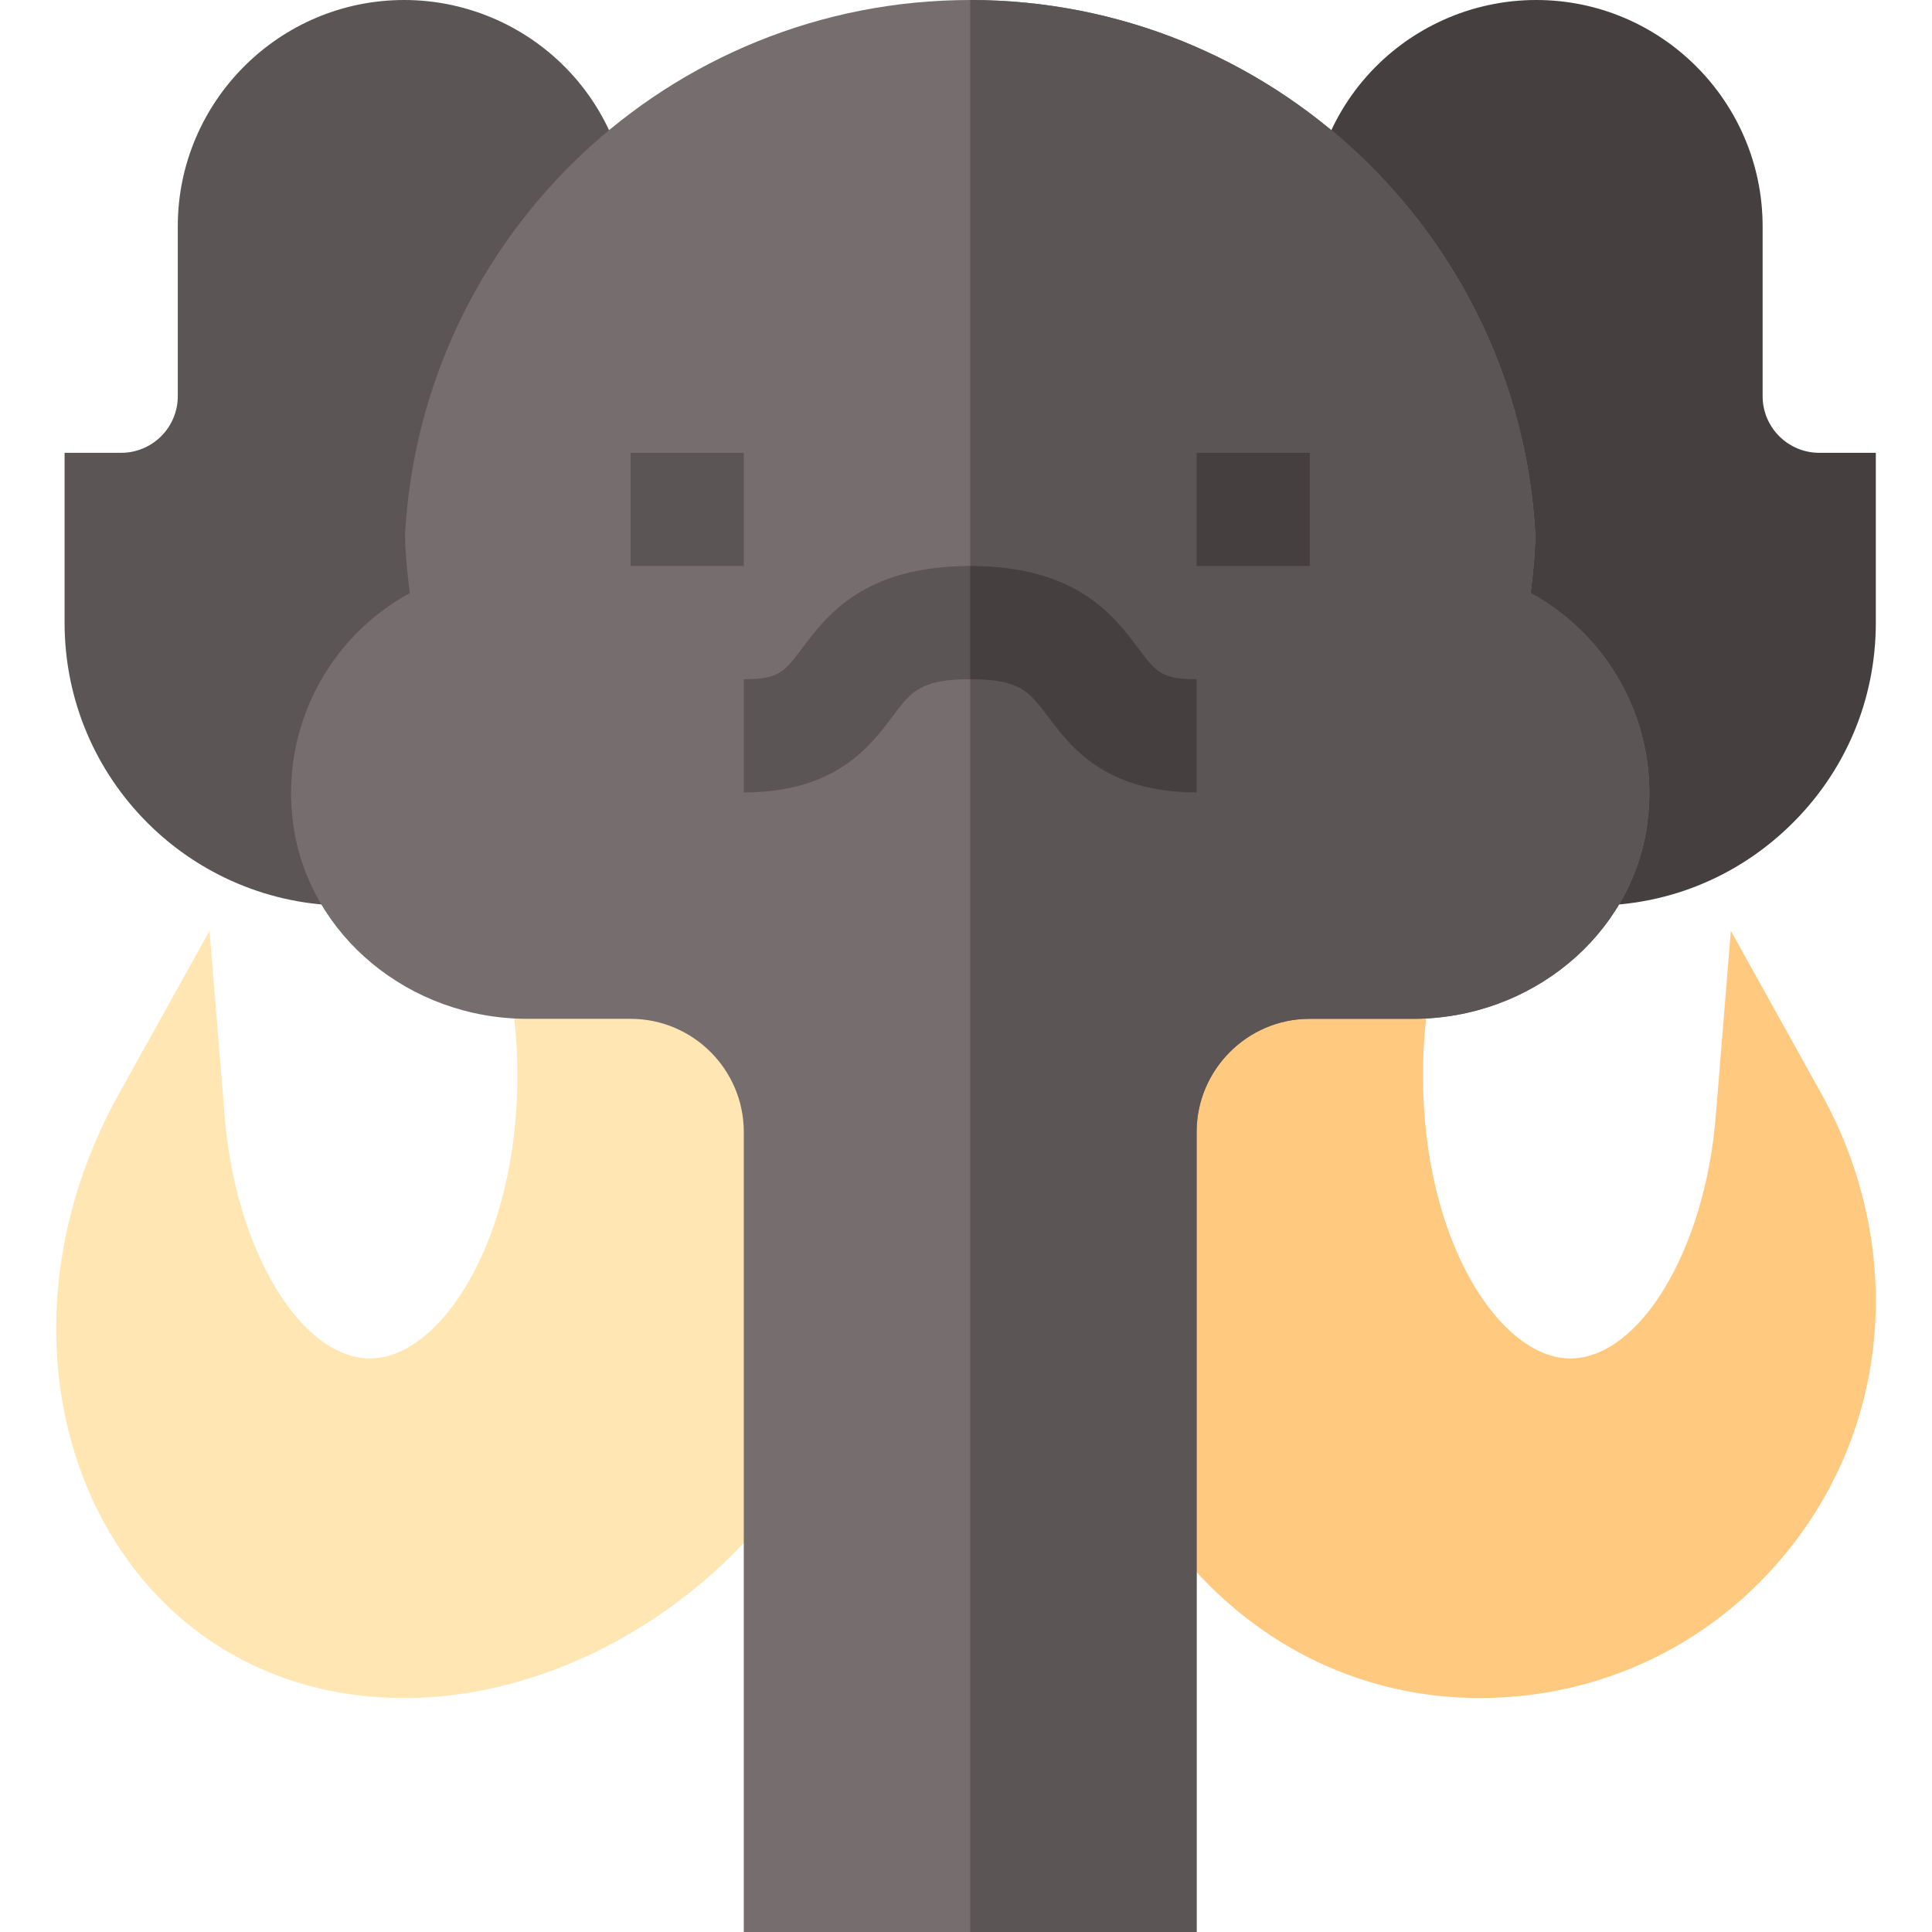 <svg id="Layer_1" enable-background="new 0 0 512 512" height="512" viewBox="0 0 512 512" width="512" xmlns="http://www.w3.org/2000/svg"><path d="m482.114 120c-8.271 0-15-6.729-15-15v-45c0-33.084-26.916-60-60-60-17.142 0-33.503 7.357-44.888 20.186-11.376 12.819-16.725 30.005-14.673 47.15l74.625 172.666c19.439 0 37.75-7.347 51.859-20.88 14.881-14.274 23.077-33.495 23.077-54.121v-45h-15z" fill="#463f3f"/><path d="m152.002 20.186c-11.385-12.829-27.746-20.186-44.888-20.186-33.084 0-60 26.916-60 60v45c0 8.271-6.729 15-15 15h-15v45c0 41.649 33.741 75.002 74.936 75.001l74.625-172.666c2.051-17.145-3.297-34.33-14.673-47.149z" fill="#5b5555"/><path d="m227.114 265c-.413-.137-29.637-19.405-92.854-7.399l.1.513c1.827 8.611 2.753 17.657 2.753 26.887 0 44.199-20.554 75-39 75-18.386 0-35.684-28.709-38.56-63.998l-4.019-49.325-24.042 43.256c-40.812 73.418-2.935 160.061 75.723 160.061 30.352 0 60.884-13.679 83.748-34.969 23.312-21.707 36.15-48.583 36.15-75.675v-74.351z" fill="#ffe6b3"/><path d="m482.736 289.944-24.042-43.266-4.021 49.333c-2.875 35.284-20.173 63.989-38.559 63.989-18.446 0-39-30.801-39-75 0-9.223.916-18.234 2.722-26.785l.005-.02c.006-.027.012-.054.017-.082-20.843-4.616.763-1.098-92.743-14.113v95.35c0 27.375 9.763 53.823 27.492 74.472 19.521 22.738 46.819 36.178 77.587 36.178 34.696-.001 66.645-16.702 86.496-45.574 23.742-34.53 23.932-78.689 4.046-114.482z" fill="#ffca80"/><path d="m436.504 218.62c-4.1 29.3-30.81 51.38-62.05 51.38h-27.59c-16.37.09-29.75 13.55-29.75 30v212h-120v-212c0-16.54-13.46-30-30-30h-27.34c-31.26 0-57.94-22.09-62.05-51.38-3.58-25.4 9.25-49.72 30.88-61.43-.6-4.5-1.26-11.19-1.26-15.63 4.42-79.38 70.2-141.56 149.77-141.56 79.56 0 145.34 62.17 149.77 141.54 0 0 .04 5.97-1.26 15.65 21.63 11.71 34.46 36.03 30.88 61.43z" fill="#766e6e"/><path d="m405.624 157.19c1.3-9.68 1.26-15.65 1.26-15.65-4.43-79.37-70.21-141.54-149.77-141.54v512h60v-212c0-16.45 13.38-29.91 29.75-30h27.59c31.24 0 57.95-22.08 62.05-51.38 3.58-25.4-9.25-49.72-30.88-61.43z" fill="#5b5555"/><path d="m317.114 180v30c-24.3 0-33.43-12.17-39.47-20.22-4.9-6.51-7.35-9.78-20.53-9.78-13.17 0-15.63 3.27-20.53 9.79-6.05 8.05-15.19 20.21-39.47 20.21v-30c9.3 0 10.73-1.91 15.49-8.23 6.51-8.67 16.36-21.77 44.51-21.77 28.17 0 38.01 13.1 44.52 21.77 4.74 6.32 6.17 8.23 15.48 8.23z" fill="#5b5555"/><path d="m301.634 171.77c-6.51-8.67-16.35-21.77-44.52-21.77v30c13.18 0 15.63 3.27 20.53 9.78 6.04 8.05 15.17 20.22 39.47 20.22v-30c-9.31 0-10.74-1.91-15.48-8.23z" fill="#463f3f"/><path d="m167.114 120h30v30h-30z" fill="#5b5555"/><path d="m317.114 120h30v30h-30z" fill="#463f3f"/></svg>